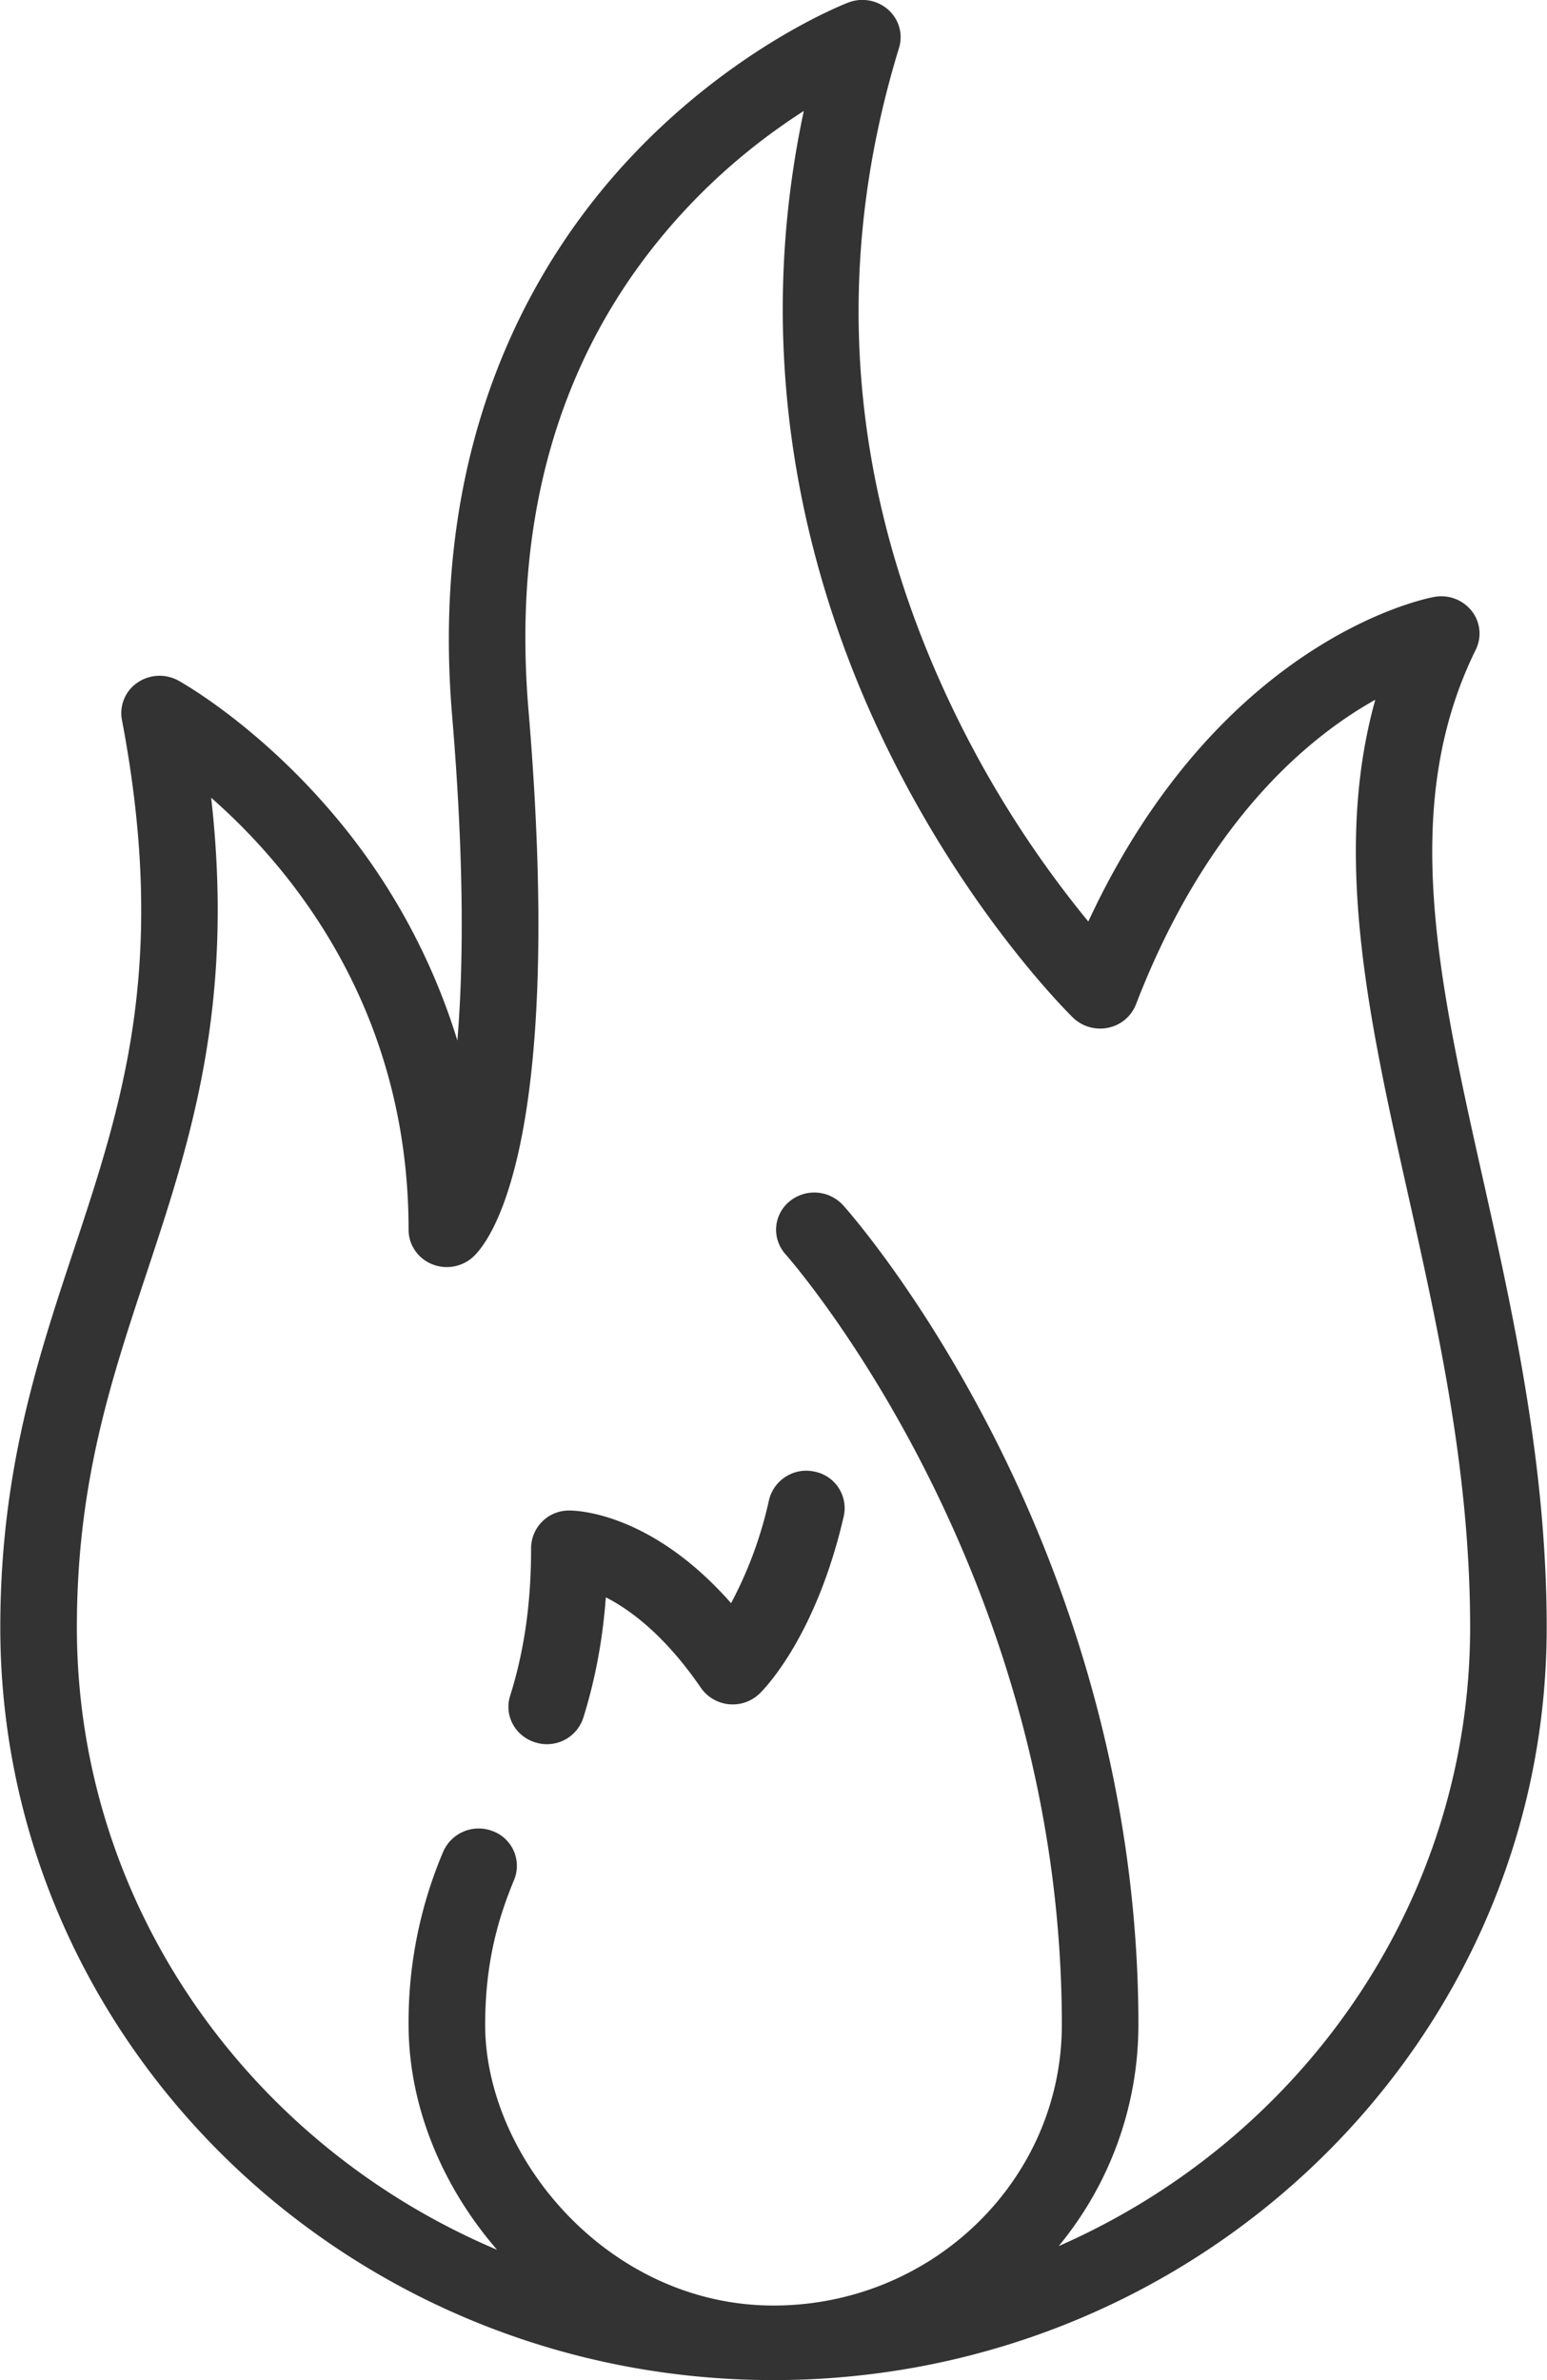 <svg width="26" height="40" viewBox="0 0 26 40" xmlns="http://www.w3.org/2000/svg"><title>gas</title><g fill="#333"><path d="M24.918 19.79c-.751-3.36-1.4-6.262-.115-8.872a.613.613 0 0 0-.07-.652.652.652 0 0 0-.629-.234c-.154.028-3.605.708-5.813 5.455a17.74 17.74 0 0 1-2.29-3.6C14.266 8.26 13.967 4.532 15.11.804c.07-.23 0-.478-.181-.64a.656.656 0 0 0-.67-.122c-.078.03-1.905.742-3.64 2.581-1.597 1.692-3.417 4.698-3.02 9.41.21 2.504.187 4.258.088 5.454a10.743 10.743 0 0 0-2.096-3.816C4.324 12.18 3.053 11.468 3 11.439a.658.658 0 0 0-.691.034.619.619 0 0 0-.26.624c.782 4.114.007 6.45-.814 8.925C.63 22.845.005 24.73.005 27.349.005 34.325 5.835 40 13 40c7.165 0 12.995-5.675 12.995-12.651 0-2.743-.572-5.302-1.077-7.56zm-7.125 17.958a5.843 5.843 0 0 0 1.34-3.719c0-4.263-1.343-7.773-2.47-9.967-1.223-2.382-2.441-3.75-2.493-3.806a.655.655 0 0 0-.907-.06.615.615 0 0 0-.06.884c.045.052 4.643 5.257 4.643 12.95 0 2.6-2.174 4.717-4.846 4.717-2.774 0-4.846-2.49-4.846-4.718 0-1.104.246-1.853.488-2.44a.621.621 0 0 0-.359-.814.65.65 0 0 0-.836.349 7.307 7.307 0 0 0-.58 2.905c0 1.33.538 2.685 1.487 3.781-4.151-1.754-7.062-5.782-7.062-10.461 0-2.42.567-4.131 1.168-5.942.732-2.208 1.487-4.481 1.089-8 1.334 1.17 3.318 3.537 3.318 7.261 0 .25.152.476.387.575a.657.657 0 0 0 .696-.118c.265-.241 1.552-1.818.932-9.193-.286-3.398.605-6.23 2.647-8.419.69-.74 1.403-1.278 1.98-1.648-.938 4.401.162 8.118 1.325 10.55 1.389 2.906 3.127 4.616 3.2 4.688.155.15.378.214.592.169a.638.638 0 0 0 .466-.392c1.18-3.063 2.879-4.48 4.022-5.12-.726 2.605-.105 5.382.547 8.296.515 2.303 1.047 4.685 1.047 7.293 0 4.623-2.842 8.613-6.915 10.399z"/><path d="M13.694 24.733a.644.644 0 0 0-.769.474 6.77 6.77 0 0 1-.638 1.736c-1.326-1.507-2.564-1.557-2.718-1.557a.635.635 0 0 0-.643.627c0 .927-.112 1.719-.353 2.49-.104.33.088.68.428.781a.642.642 0 0 0 .803-.417c.2-.64.325-1.306.378-2.022l.039.02c.38.201.959.624 1.558 1.5a.652.652 0 0 0 .99.095c.095-.094.948-.97 1.412-2.979a.626.626 0 0 0-.487-.748z"/></g></svg>